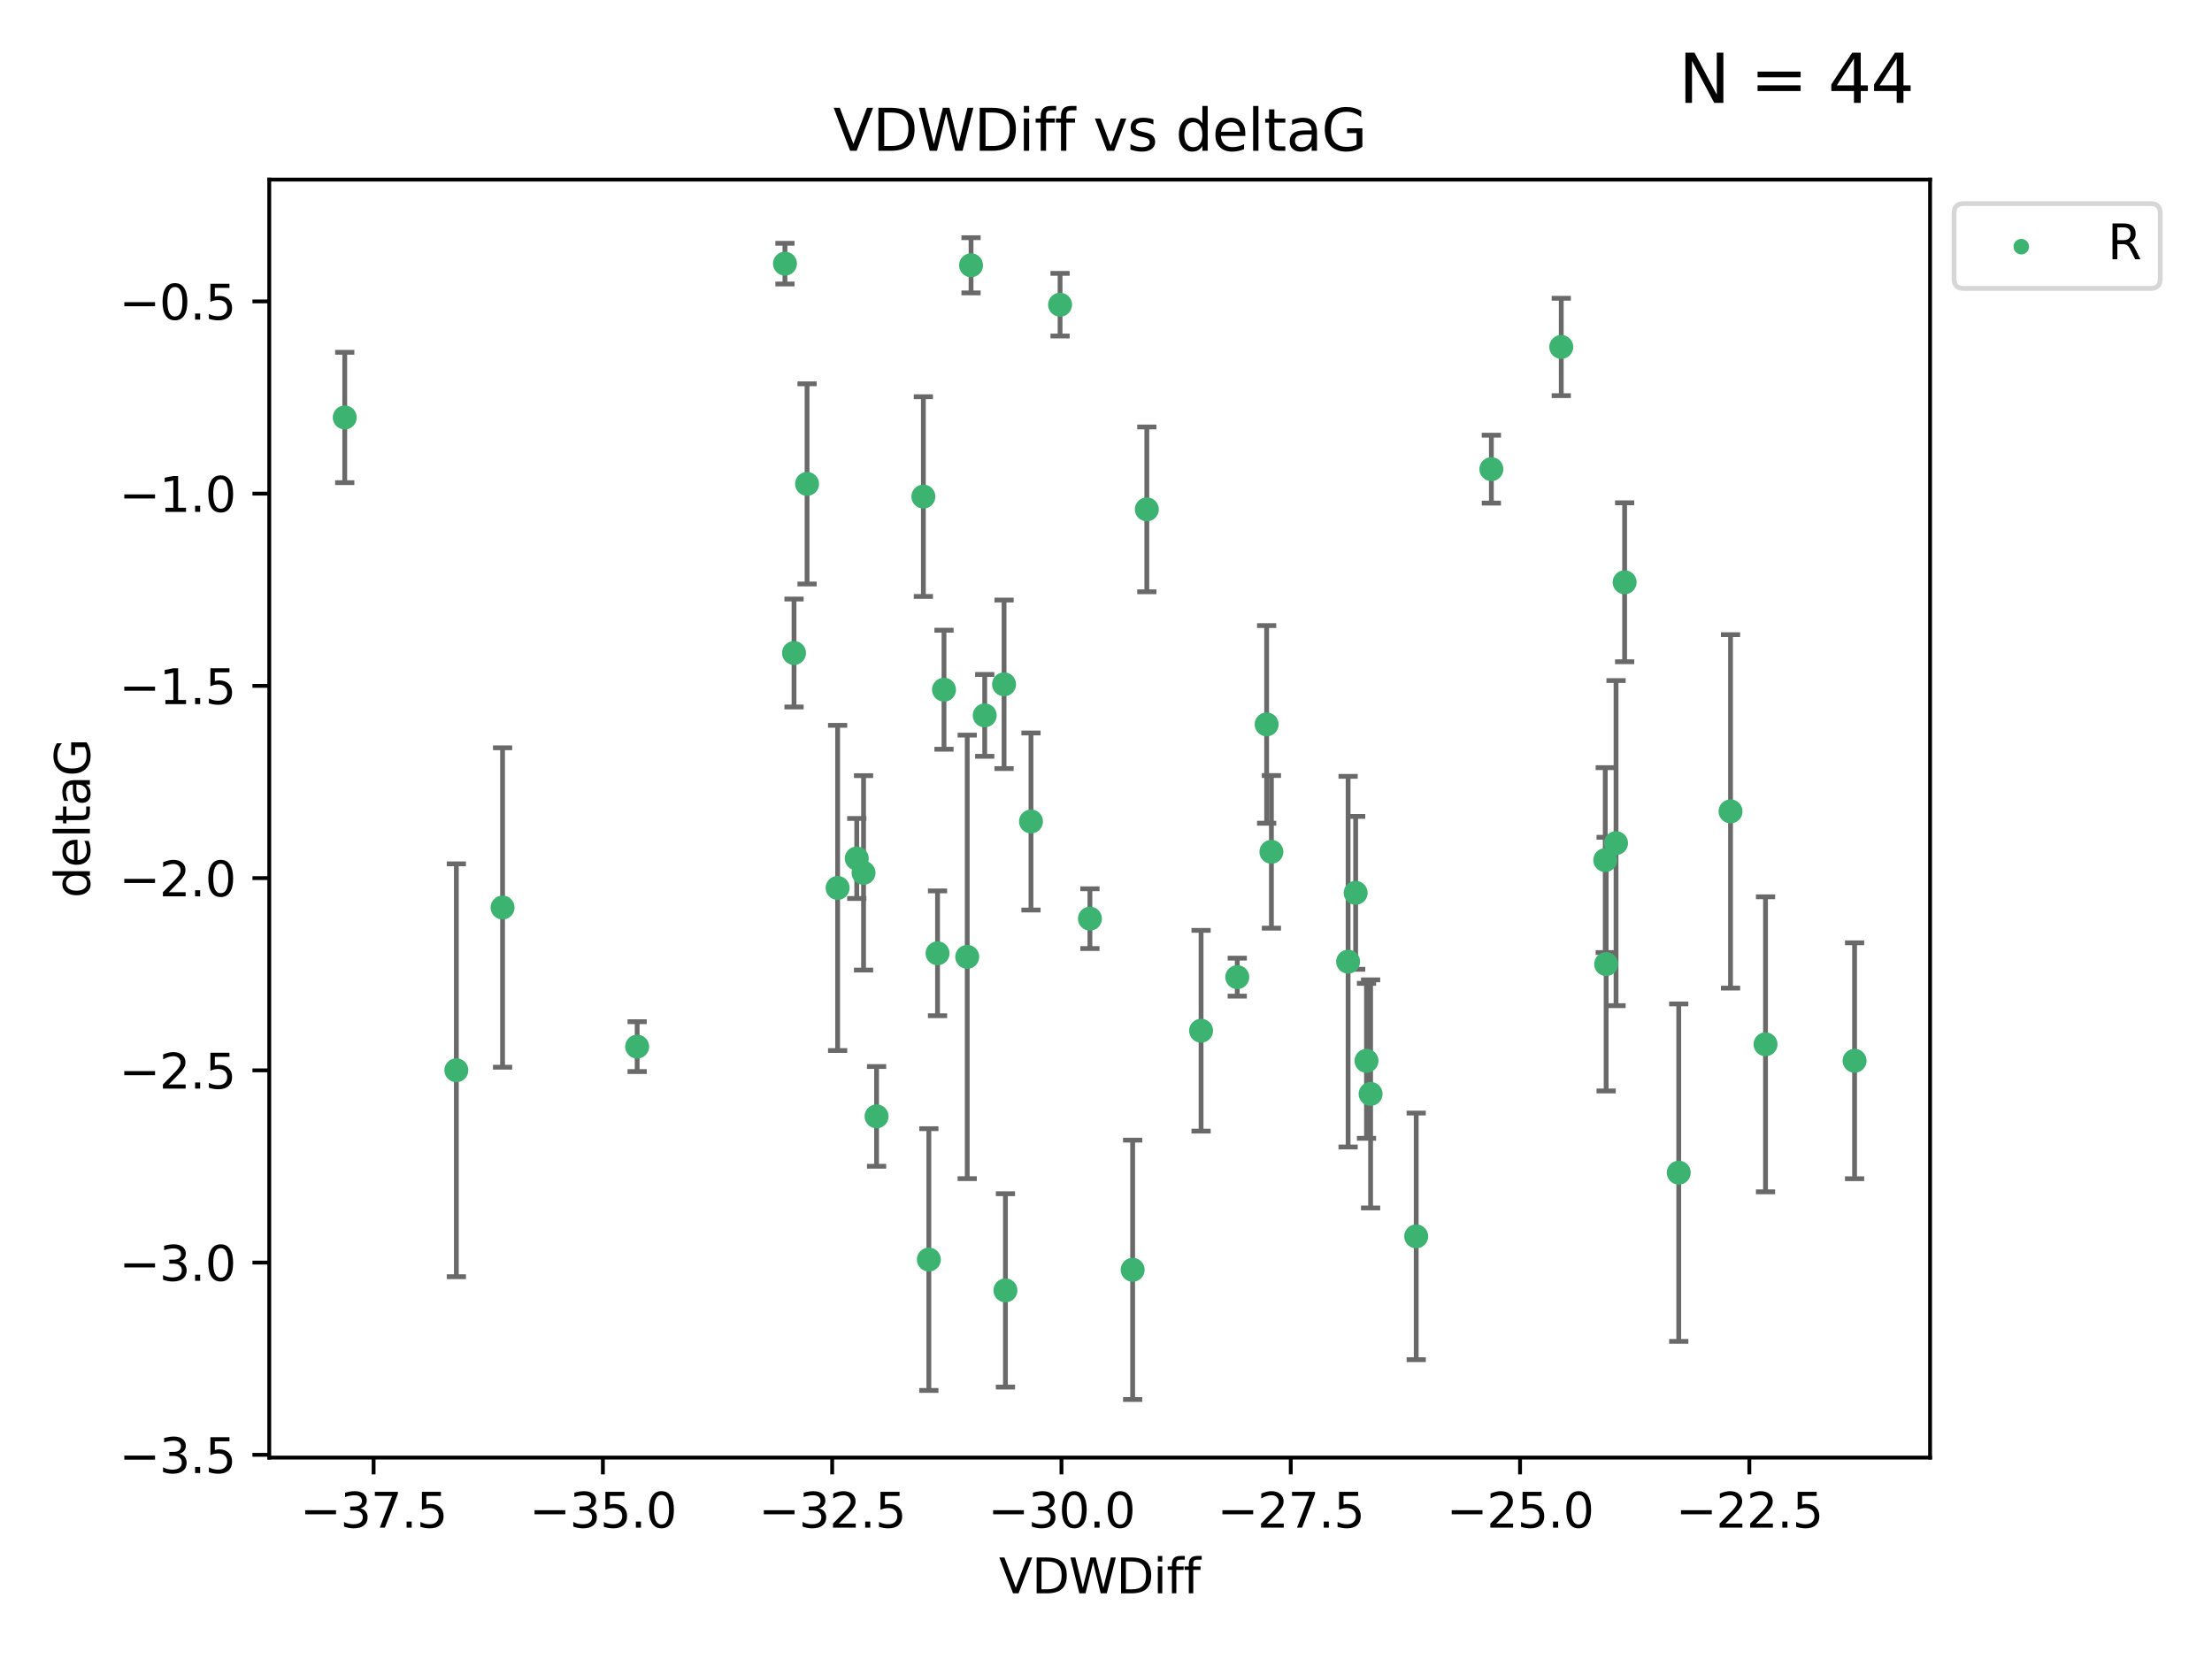 <?xml version="1.0" encoding="utf-8" standalone="no"?>
<!DOCTYPE svg PUBLIC "-//W3C//DTD SVG 1.1//EN"
  "http://www.w3.org/Graphics/SVG/1.1/DTD/svg11.dtd">
<svg xmlns:xlink="http://www.w3.org/1999/xlink" width="460.8pt" height="345.6pt" viewBox="0 0 460.8 345.6" xmlns="http://www.w3.org/2000/svg" version="1.1">
 <defs>
  <style type="text/css">*{stroke-linejoin: round; stroke-linecap: butt}</style>
 </defs>
 <g id="figure_1">
  <g id="patch_1">
   <path d="M 0 345.6 
L 460.8 345.6 
L 460.8 0 
L 0 0 
z
" style="fill: #ffffff"/>
  </g>
  <g id="axes_1">
   <g id="patch_2">
    <path d="M 56.09 303.64 
L 402.07 303.64 
L 402.07 37.411 
L 56.09 37.411 
z
" style="fill: #ffffff"/>
   </g>
   <g id="PathCollection_1">
    <defs>
     <path id="m7c59114838" d="M 0 1.118 
C 0.297 1.118 0.581 1 0.791 0.791 
C 1 0.581 1.118 0.297 1.118 0 
C 1.118 -0.297 1 -0.581 0.791 -0.791 
C 0.581 -1 0.297 -1.118 0 -1.118 
C -0.297 -1.118 -0.581 -1 -0.791 -0.791 
C -1 -0.581 -1.118 -0.297 -1.118 0 
C -1.118 0.297 -1 0.581 -0.791 0.791 
C -0.581 1 -0.297 1.118 0 1.118 
z
" style="stroke: #3cb371"/>
    </defs>
    <g clip-path="url(#p5d5ac6d916)">
     <use xlink:href="#m7c59114838" x="163.521" y="54.924" style="fill: #3cb371; stroke: #3cb371"/>
     <use xlink:href="#m7c59114838" x="71.816" y="86.968" style="fill: #3cb371; stroke: #3cb371"/>
     <use xlink:href="#m7c59114838" x="192.356" y="103.451" style="fill: #3cb371; stroke: #3cb371"/>
     <use xlink:href="#m7c59114838" x="201.491" y="199.335" style="fill: #3cb371; stroke: #3cb371"/>
     <use xlink:href="#m7c59114838" x="179.895" y="181.83" style="fill: #3cb371; stroke: #3cb371"/>
     <use xlink:href="#m7c59114838" x="338.44" y="121.295" style="fill: #3cb371; stroke: #3cb371"/>
     <use xlink:href="#m7c59114838" x="95.067" y="222.957" style="fill: #3cb371; stroke: #3cb371"/>
     <use xlink:href="#m7c59114838" x="325.238" y="72.278" style="fill: #3cb371; stroke: #3cb371"/>
     <use xlink:href="#m7c59114838" x="235.953" y="264.523" style="fill: #3cb371; stroke: #3cb371"/>
     <use xlink:href="#m7c59114838" x="227.051" y="191.371" style="fill: #3cb371; stroke: #3cb371"/>
     <use xlink:href="#m7c59114838" x="165.41" y="136.032" style="fill: #3cb371; stroke: #3cb371"/>
     <use xlink:href="#m7c59114838" x="182.606" y="232.563" style="fill: #3cb371; stroke: #3cb371"/>
     <use xlink:href="#m7c59114838" x="132.731" y="218.032" style="fill: #3cb371; stroke: #3cb371"/>
     <use xlink:href="#m7c59114838" x="360.502" y="169.025" style="fill: #3cb371; stroke: #3cb371"/>
     <use xlink:href="#m7c59114838" x="174.493" y="184.974" style="fill: #3cb371; stroke: #3cb371"/>
     <use xlink:href="#m7c59114838" x="238.904" y="106.112" style="fill: #3cb371; stroke: #3cb371"/>
     <use xlink:href="#m7c59114838" x="264.858" y="177.453" style="fill: #3cb371; stroke: #3cb371"/>
     <use xlink:href="#m7c59114838" x="295.02" y="257.555" style="fill: #3cb371; stroke: #3cb371"/>
     <use xlink:href="#m7c59114838" x="209.164" y="142.554" style="fill: #3cb371; stroke: #3cb371"/>
     <use xlink:href="#m7c59114838" x="334.589" y="200.843" style="fill: #3cb371; stroke: #3cb371"/>
     <use xlink:href="#m7c59114838" x="202.287" y="55.264" style="fill: #3cb371; stroke: #3cb371"/>
     <use xlink:href="#m7c59114838" x="195.306" y="198.59" style="fill: #3cb371; stroke: #3cb371"/>
     <use xlink:href="#m7c59114838" x="214.773" y="171.131" style="fill: #3cb371; stroke: #3cb371"/>
     <use xlink:href="#m7c59114838" x="193.498" y="262.39" style="fill: #3cb371; stroke: #3cb371"/>
     <use xlink:href="#m7c59114838" x="367.79" y="217.548" style="fill: #3cb371; stroke: #3cb371"/>
     <use xlink:href="#m7c59114838" x="284.666" y="220.99" style="fill: #3cb371; stroke: #3cb371"/>
     <use xlink:href="#m7c59114838" x="285.522" y="227.882" style="fill: #3cb371; stroke: #3cb371"/>
     <use xlink:href="#m7c59114838" x="205.136" y="149.028" style="fill: #3cb371; stroke: #3cb371"/>
     <use xlink:href="#m7c59114838" x="104.696" y="189.052" style="fill: #3cb371; stroke: #3cb371"/>
     <use xlink:href="#m7c59114838" x="349.715" y="244.284" style="fill: #3cb371; stroke: #3cb371"/>
     <use xlink:href="#m7c59114838" x="178.477" y="178.837" style="fill: #3cb371; stroke: #3cb371"/>
     <use xlink:href="#m7c59114838" x="386.344" y="220.976" style="fill: #3cb371; stroke: #3cb371"/>
     <use xlink:href="#m7c59114838" x="196.653" y="143.68" style="fill: #3cb371; stroke: #3cb371"/>
     <use xlink:href="#m7c59114838" x="257.743" y="203.557" style="fill: #3cb371; stroke: #3cb371"/>
     <use xlink:href="#m7c59114838" x="334.403" y="179.173" style="fill: #3cb371; stroke: #3cb371"/>
     <use xlink:href="#m7c59114838" x="250.206" y="214.717" style="fill: #3cb371; stroke: #3cb371"/>
     <use xlink:href="#m7c59114838" x="168.125" y="100.806" style="fill: #3cb371; stroke: #3cb371"/>
     <use xlink:href="#m7c59114838" x="220.832" y="63.474" style="fill: #3cb371; stroke: #3cb371"/>
     <use xlink:href="#m7c59114838" x="310.679" y="97.732" style="fill: #3cb371; stroke: #3cb371"/>
     <use xlink:href="#m7c59114838" x="280.835" y="200.333" style="fill: #3cb371; stroke: #3cb371"/>
     <use xlink:href="#m7c59114838" x="263.865" y="150.904" style="fill: #3cb371; stroke: #3cb371"/>
     <use xlink:href="#m7c59114838" x="336.652" y="175.637" style="fill: #3cb371; stroke: #3cb371"/>
     <use xlink:href="#m7c59114838" x="209.45" y="268.813" style="fill: #3cb371; stroke: #3cb371"/>
     <use xlink:href="#m7c59114838" x="282.406" y="185.996" style="fill: #3cb371; stroke: #3cb371"/>
    </g>
   </g>
   <g id="matplotlib.axis_1">
    <g id="xtick_1">
     <g id="line2d_1">
      <defs>
       <path id="m2636e12541" d="M 0 0 
L 0 3.5 
" style="stroke: #000000; stroke-width: 0.8"/>
      </defs>
      <g>
       <use xlink:href="#m2636e12541" x="77.827" y="303.64" style="stroke: #000000; stroke-width: 0.8"/>
      </g>
     </g>
     <g id="text_1">
      <!-- −37.5 -->
      <g transform="translate(62.505 318.238)scale(0.1 -0.1)">
       <defs>
        <path id="DejaVuSans-2212" d="M 678 2272 
L 4684 2272 
L 4684 1741 
L 678 1741 
L 678 2272 
z
" transform="scale(0.016)"/>
        <path id="DejaVuSans-33" d="M 2597 2516 
Q 3050 2419 3304 2112 
Q 3559 1806 3559 1356 
Q 3559 666 3084 287 
Q 2609 -91 1734 -91 
Q 1441 -91 1130 -33 
Q 819 25 488 141 
L 488 750 
Q 750 597 1062 519 
Q 1375 441 1716 441 
Q 2309 441 2620 675 
Q 2931 909 2931 1356 
Q 2931 1769 2642 2001 
Q 2353 2234 1838 2234 
L 1294 2234 
L 1294 2753 
L 1863 2753 
Q 2328 2753 2575 2939 
Q 2822 3125 2822 3475 
Q 2822 3834 2567 4026 
Q 2313 4219 1838 4219 
Q 1578 4219 1281 4162 
Q 984 4106 628 3988 
L 628 4550 
Q 988 4650 1302 4700 
Q 1616 4750 1894 4750 
Q 2613 4750 3031 4423 
Q 3450 4097 3450 3541 
Q 3450 3153 3228 2886 
Q 3006 2619 2597 2516 
z
" transform="scale(0.016)"/>
        <path id="DejaVuSans-37" d="M 525 4666 
L 3525 4666 
L 3525 4397 
L 1831 0 
L 1172 0 
L 2766 4134 
L 525 4134 
L 525 4666 
z
" transform="scale(0.016)"/>
        <path id="DejaVuSans-2e" d="M 684 794 
L 1344 794 
L 1344 0 
L 684 0 
L 684 794 
z
" transform="scale(0.016)"/>
        <path id="DejaVuSans-35" d="M 691 4666 
L 3169 4666 
L 3169 4134 
L 1269 4134 
L 1269 2991 
Q 1406 3038 1543 3061 
Q 1681 3084 1819 3084 
Q 2600 3084 3056 2656 
Q 3513 2228 3513 1497 
Q 3513 744 3044 326 
Q 2575 -91 1722 -91 
Q 1428 -91 1123 -41 
Q 819 9 494 109 
L 494 744 
Q 775 591 1075 516 
Q 1375 441 1709 441 
Q 2250 441 2565 725 
Q 2881 1009 2881 1497 
Q 2881 1984 2565 2268 
Q 2250 2553 1709 2553 
Q 1456 2553 1204 2497 
Q 953 2441 691 2322 
L 691 4666 
z
" transform="scale(0.016)"/>
       </defs>
       <use xlink:href="#DejaVuSans-2212"/>
       <use xlink:href="#DejaVuSans-33" x="83.789"/>
       <use xlink:href="#DejaVuSans-37" x="147.412"/>
       <use xlink:href="#DejaVuSans-2e" x="211.035"/>
       <use xlink:href="#DejaVuSans-35" x="242.822"/>
      </g>
     </g>
    </g>
    <g id="xtick_2">
     <g id="line2d_2">
      <g>
       <use xlink:href="#m2636e12541" x="125.593" y="303.64" style="stroke: #000000; stroke-width: 0.8"/>
      </g>
     </g>
     <g id="text_2">
      <!-- −35.0 -->
      <g transform="translate(110.27 318.238)scale(0.1 -0.1)">
       <defs>
        <path id="DejaVuSans-30" d="M 2034 4250 
Q 1547 4250 1301 3770 
Q 1056 3291 1056 2328 
Q 1056 1369 1301 889 
Q 1547 409 2034 409 
Q 2525 409 2770 889 
Q 3016 1369 3016 2328 
Q 3016 3291 2770 3770 
Q 2525 4250 2034 4250 
z
M 2034 4750 
Q 2819 4750 3233 4129 
Q 3647 3509 3647 2328 
Q 3647 1150 3233 529 
Q 2819 -91 2034 -91 
Q 1250 -91 836 529 
Q 422 1150 422 2328 
Q 422 3509 836 4129 
Q 1250 4750 2034 4750 
z
" transform="scale(0.016)"/>
       </defs>
       <use xlink:href="#DejaVuSans-2212"/>
       <use xlink:href="#DejaVuSans-33" x="83.789"/>
       <use xlink:href="#DejaVuSans-35" x="147.412"/>
       <use xlink:href="#DejaVuSans-2e" x="211.035"/>
       <use xlink:href="#DejaVuSans-30" x="242.822"/>
      </g>
     </g>
    </g>
    <g id="xtick_3">
     <g id="line2d_3">
      <g>
       <use xlink:href="#m2636e12541" x="173.358" y="303.64" style="stroke: #000000; stroke-width: 0.8"/>
      </g>
     </g>
     <g id="text_3">
      <!-- −32.5 -->
      <g transform="translate(158.036 318.238)scale(0.1 -0.1)">
       <defs>
        <path id="DejaVuSans-32" d="M 1228 531 
L 3431 531 
L 3431 0 
L 469 0 
L 469 531 
Q 828 903 1448 1529 
Q 2069 2156 2228 2338 
Q 2531 2678 2651 2914 
Q 2772 3150 2772 3378 
Q 2772 3750 2511 3984 
Q 2250 4219 1831 4219 
Q 1534 4219 1204 4116 
Q 875 4013 500 3803 
L 500 4441 
Q 881 4594 1212 4672 
Q 1544 4750 1819 4750 
Q 2544 4750 2975 4387 
Q 3406 4025 3406 3419 
Q 3406 3131 3298 2873 
Q 3191 2616 2906 2266 
Q 2828 2175 2409 1742 
Q 1991 1309 1228 531 
z
" transform="scale(0.016)"/>
       </defs>
       <use xlink:href="#DejaVuSans-2212"/>
       <use xlink:href="#DejaVuSans-33" x="83.789"/>
       <use xlink:href="#DejaVuSans-32" x="147.412"/>
       <use xlink:href="#DejaVuSans-2e" x="211.035"/>
       <use xlink:href="#DejaVuSans-35" x="242.822"/>
      </g>
     </g>
    </g>
    <g id="xtick_4">
     <g id="line2d_4">
      <g>
       <use xlink:href="#m2636e12541" x="221.124" y="303.64" style="stroke: #000000; stroke-width: 0.8"/>
      </g>
     </g>
     <g id="text_4">
      <!-- −30.0 -->
      <g transform="translate(205.801 318.238)scale(0.1 -0.1)">
       <use xlink:href="#DejaVuSans-2212"/>
       <use xlink:href="#DejaVuSans-33" x="83.789"/>
       <use xlink:href="#DejaVuSans-30" x="147.412"/>
       <use xlink:href="#DejaVuSans-2e" x="211.035"/>
       <use xlink:href="#DejaVuSans-30" x="242.822"/>
      </g>
     </g>
    </g>
    <g id="xtick_5">
     <g id="line2d_5">
      <g>
       <use xlink:href="#m2636e12541" x="268.89" y="303.64" style="stroke: #000000; stroke-width: 0.8"/>
      </g>
     </g>
     <g id="text_5">
      <!-- −27.5 -->
      <g transform="translate(253.567 318.238)scale(0.1 -0.1)">
       <use xlink:href="#DejaVuSans-2212"/>
       <use xlink:href="#DejaVuSans-32" x="83.789"/>
       <use xlink:href="#DejaVuSans-37" x="147.412"/>
       <use xlink:href="#DejaVuSans-2e" x="211.035"/>
       <use xlink:href="#DejaVuSans-35" x="242.822"/>
      </g>
     </g>
    </g>
    <g id="xtick_6">
     <g id="line2d_6">
      <g>
       <use xlink:href="#m2636e12541" x="316.655" y="303.64" style="stroke: #000000; stroke-width: 0.8"/>
      </g>
     </g>
     <g id="text_6">
      <!-- −25.0 -->
      <g transform="translate(301.333 318.238)scale(0.1 -0.1)">
       <use xlink:href="#DejaVuSans-2212"/>
       <use xlink:href="#DejaVuSans-32" x="83.789"/>
       <use xlink:href="#DejaVuSans-35" x="147.412"/>
       <use xlink:href="#DejaVuSans-2e" x="211.035"/>
       <use xlink:href="#DejaVuSans-30" x="242.822"/>
      </g>
     </g>
    </g>
    <g id="xtick_7">
     <g id="line2d_7">
      <g>
       <use xlink:href="#m2636e12541" x="364.421" y="303.64" style="stroke: #000000; stroke-width: 0.8"/>
      </g>
     </g>
     <g id="text_7">
      <!-- −22.5 -->
      <g transform="translate(349.098 318.238)scale(0.1 -0.1)">
       <use xlink:href="#DejaVuSans-2212"/>
       <use xlink:href="#DejaVuSans-32" x="83.789"/>
       <use xlink:href="#DejaVuSans-32" x="147.412"/>
       <use xlink:href="#DejaVuSans-2e" x="211.035"/>
       <use xlink:href="#DejaVuSans-35" x="242.822"/>
      </g>
     </g>
    </g>
    <g id="text_8">
     <!-- VDWDiff -->
     <g transform="translate(208.107 331.917)scale(0.1 -0.1)">
      <defs>
       <path id="DejaVuSans-56" d="M 1831 0 
L 50 4666 
L 709 4666 
L 2188 738 
L 3669 4666 
L 4325 4666 
L 2547 0 
L 1831 0 
z
" transform="scale(0.016)"/>
       <path id="DejaVuSans-44" d="M 1259 4147 
L 1259 519 
L 2022 519 
Q 2988 519 3436 956 
Q 3884 1394 3884 2338 
Q 3884 3275 3436 3711 
Q 2988 4147 2022 4147 
L 1259 4147 
z
M 628 4666 
L 1925 4666 
Q 3281 4666 3915 4102 
Q 4550 3538 4550 2338 
Q 4550 1131 3912 565 
Q 3275 0 1925 0 
L 628 0 
L 628 4666 
z
" transform="scale(0.016)"/>
       <path id="DejaVuSans-57" d="M 213 4666 
L 850 4666 
L 1831 722 
L 2809 4666 
L 3519 4666 
L 4500 722 
L 5478 4666 
L 6119 4666 
L 4947 0 
L 4153 0 
L 3169 4050 
L 2175 0 
L 1381 0 
L 213 4666 
z
" transform="scale(0.016)"/>
       <path id="DejaVuSans-69" d="M 603 3500 
L 1178 3500 
L 1178 0 
L 603 0 
L 603 3500 
z
M 603 4863 
L 1178 4863 
L 1178 4134 
L 603 4134 
L 603 4863 
z
" transform="scale(0.016)"/>
       <path id="DejaVuSans-66" d="M 2375 4863 
L 2375 4384 
L 1825 4384 
Q 1516 4384 1395 4259 
Q 1275 4134 1275 3809 
L 1275 3500 
L 2222 3500 
L 2222 3053 
L 1275 3053 
L 1275 0 
L 697 0 
L 697 3053 
L 147 3053 
L 147 3500 
L 697 3500 
L 697 3744 
Q 697 4328 969 4595 
Q 1241 4863 1831 4863 
L 2375 4863 
z
" transform="scale(0.016)"/>
      </defs>
      <use xlink:href="#DejaVuSans-56"/>
      <use xlink:href="#DejaVuSans-44" x="68.408"/>
      <use xlink:href="#DejaVuSans-57" x="145.41"/>
      <use xlink:href="#DejaVuSans-44" x="244.287"/>
      <use xlink:href="#DejaVuSans-69" x="321.289"/>
      <use xlink:href="#DejaVuSans-66" x="349.072"/>
      <use xlink:href="#DejaVuSans-66" x="384.277"/>
     </g>
    </g>
   </g>
   <g id="matplotlib.axis_2">
    <g id="ytick_1">
     <g id="line2d_8">
      <defs>
       <path id="m66409ef83d" d="M 0 0 
L -3.5 0 
" style="stroke: #000000; stroke-width: 0.8"/>
      </defs>
      <g>
       <use xlink:href="#m66409ef83d" x="56.09" y="303.062" style="stroke: #000000; stroke-width: 0.8"/>
      </g>
     </g>
     <g id="text_9">
      <!-- −3.5 -->
      <g transform="translate(24.807 306.861)scale(0.1 -0.1)">
       <use xlink:href="#DejaVuSans-2212"/>
       <use xlink:href="#DejaVuSans-33" x="83.789"/>
       <use xlink:href="#DejaVuSans-2e" x="147.412"/>
       <use xlink:href="#DejaVuSans-35" x="179.199"/>
      </g>
     </g>
    </g>
    <g id="ytick_2">
     <g id="line2d_9">
      <g>
       <use xlink:href="#m66409ef83d" x="56.09" y="263.016" style="stroke: #000000; stroke-width: 0.8"/>
      </g>
     </g>
     <g id="text_10">
      <!-- −3.0 -->
      <g transform="translate(24.807 266.815)scale(0.1 -0.1)">
       <use xlink:href="#DejaVuSans-2212"/>
       <use xlink:href="#DejaVuSans-33" x="83.789"/>
       <use xlink:href="#DejaVuSans-2e" x="147.412"/>
       <use xlink:href="#DejaVuSans-30" x="179.199"/>
      </g>
     </g>
    </g>
    <g id="ytick_3">
     <g id="line2d_10">
      <g>
       <use xlink:href="#m66409ef83d" x="56.09" y="222.969" style="stroke: #000000; stroke-width: 0.8"/>
      </g>
     </g>
     <g id="text_11">
      <!-- −2.5 -->
      <g transform="translate(24.807 226.769)scale(0.1 -0.1)">
       <use xlink:href="#DejaVuSans-2212"/>
       <use xlink:href="#DejaVuSans-32" x="83.789"/>
       <use xlink:href="#DejaVuSans-2e" x="147.412"/>
       <use xlink:href="#DejaVuSans-35" x="179.199"/>
      </g>
     </g>
    </g>
    <g id="ytick_4">
     <g id="line2d_11">
      <g>
       <use xlink:href="#m66409ef83d" x="56.09" y="182.923" style="stroke: #000000; stroke-width: 0.8"/>
      </g>
     </g>
     <g id="text_12">
      <!-- −2.0 -->
      <g transform="translate(24.807 186.722)scale(0.1 -0.1)">
       <use xlink:href="#DejaVuSans-2212"/>
       <use xlink:href="#DejaVuSans-32" x="83.789"/>
       <use xlink:href="#DejaVuSans-2e" x="147.412"/>
       <use xlink:href="#DejaVuSans-30" x="179.199"/>
      </g>
     </g>
    </g>
    <g id="ytick_5">
     <g id="line2d_12">
      <g>
       <use xlink:href="#m66409ef83d" x="56.09" y="142.877" style="stroke: #000000; stroke-width: 0.8"/>
      </g>
     </g>
     <g id="text_13">
      <!-- −1.5 -->
      <g transform="translate(24.807 146.676)scale(0.1 -0.1)">
       <defs>
        <path id="DejaVuSans-31" d="M 794 531 
L 1825 531 
L 1825 4091 
L 703 3866 
L 703 4441 
L 1819 4666 
L 2450 4666 
L 2450 531 
L 3481 531 
L 3481 0 
L 794 0 
L 794 531 
z
" transform="scale(0.016)"/>
       </defs>
       <use xlink:href="#DejaVuSans-2212"/>
       <use xlink:href="#DejaVuSans-31" x="83.789"/>
       <use xlink:href="#DejaVuSans-2e" x="147.412"/>
       <use xlink:href="#DejaVuSans-35" x="179.199"/>
      </g>
     </g>
    </g>
    <g id="ytick_6">
     <g id="line2d_13">
      <g>
       <use xlink:href="#m66409ef83d" x="56.09" y="102.831" style="stroke: #000000; stroke-width: 0.8"/>
      </g>
     </g>
     <g id="text_14">
      <!-- −1.0 -->
      <g transform="translate(24.807 106.63)scale(0.1 -0.1)">
       <use xlink:href="#DejaVuSans-2212"/>
       <use xlink:href="#DejaVuSans-31" x="83.789"/>
       <use xlink:href="#DejaVuSans-2e" x="147.412"/>
       <use xlink:href="#DejaVuSans-30" x="179.199"/>
      </g>
     </g>
    </g>
    <g id="ytick_7">
     <g id="line2d_14">
      <g>
       <use xlink:href="#m66409ef83d" x="56.09" y="62.785" style="stroke: #000000; stroke-width: 0.8"/>
      </g>
     </g>
     <g id="text_15">
      <!-- −0.5 -->
      <g transform="translate(24.807 66.584)scale(0.1 -0.1)">
       <use xlink:href="#DejaVuSans-2212"/>
       <use xlink:href="#DejaVuSans-30" x="83.789"/>
       <use xlink:href="#DejaVuSans-2e" x="147.412"/>
       <use xlink:href="#DejaVuSans-35" x="179.199"/>
      </g>
     </g>
    </g>
    <g id="text_16">
     <!-- deltaG -->
     <g transform="translate(18.727 187.064)rotate(-90)scale(0.1 -0.1)">
      <defs>
       <path id="DejaVuSans-64" d="M 2906 2969 
L 2906 4863 
L 3481 4863 
L 3481 0 
L 2906 0 
L 2906 525 
Q 2725 213 2448 61 
Q 2172 -91 1784 -91 
Q 1150 -91 751 415 
Q 353 922 353 1747 
Q 353 2572 751 3078 
Q 1150 3584 1784 3584 
Q 2172 3584 2448 3432 
Q 2725 3281 2906 2969 
z
M 947 1747 
Q 947 1113 1208 752 
Q 1469 391 1925 391 
Q 2381 391 2643 752 
Q 2906 1113 2906 1747 
Q 2906 2381 2643 2742 
Q 2381 3103 1925 3103 
Q 1469 3103 1208 2742 
Q 947 2381 947 1747 
z
" transform="scale(0.016)"/>
       <path id="DejaVuSans-65" d="M 3597 1894 
L 3597 1613 
L 953 1613 
Q 991 1019 1311 708 
Q 1631 397 2203 397 
Q 2534 397 2845 478 
Q 3156 559 3463 722 
L 3463 178 
Q 3153 47 2828 -22 
Q 2503 -91 2169 -91 
Q 1331 -91 842 396 
Q 353 884 353 1716 
Q 353 2575 817 3079 
Q 1281 3584 2069 3584 
Q 2775 3584 3186 3129 
Q 3597 2675 3597 1894 
z
M 3022 2063 
Q 3016 2534 2758 2815 
Q 2500 3097 2075 3097 
Q 1594 3097 1305 2825 
Q 1016 2553 972 2059 
L 3022 2063 
z
" transform="scale(0.016)"/>
       <path id="DejaVuSans-6c" d="M 603 4863 
L 1178 4863 
L 1178 0 
L 603 0 
L 603 4863 
z
" transform="scale(0.016)"/>
       <path id="DejaVuSans-74" d="M 1172 4494 
L 1172 3500 
L 2356 3500 
L 2356 3053 
L 1172 3053 
L 1172 1153 
Q 1172 725 1289 603 
Q 1406 481 1766 481 
L 2356 481 
L 2356 0 
L 1766 0 
Q 1100 0 847 248 
Q 594 497 594 1153 
L 594 3053 
L 172 3053 
L 172 3500 
L 594 3500 
L 594 4494 
L 1172 4494 
z
" transform="scale(0.016)"/>
       <path id="DejaVuSans-61" d="M 2194 1759 
Q 1497 1759 1228 1600 
Q 959 1441 959 1056 
Q 959 750 1161 570 
Q 1363 391 1709 391 
Q 2188 391 2477 730 
Q 2766 1069 2766 1631 
L 2766 1759 
L 2194 1759 
z
M 3341 1997 
L 3341 0 
L 2766 0 
L 2766 531 
Q 2569 213 2275 61 
Q 1981 -91 1556 -91 
Q 1019 -91 701 211 
Q 384 513 384 1019 
Q 384 1609 779 1909 
Q 1175 2209 1959 2209 
L 2766 2209 
L 2766 2266 
Q 2766 2663 2505 2880 
Q 2244 3097 1772 3097 
Q 1472 3097 1187 3025 
Q 903 2953 641 2809 
L 641 3341 
Q 956 3463 1253 3523 
Q 1550 3584 1831 3584 
Q 2591 3584 2966 3190 
Q 3341 2797 3341 1997 
z
" transform="scale(0.016)"/>
       <path id="DejaVuSans-47" d="M 3809 666 
L 3809 1919 
L 2778 1919 
L 2778 2438 
L 4434 2438 
L 4434 434 
Q 4069 175 3628 42 
Q 3188 -91 2688 -91 
Q 1594 -91 976 548 
Q 359 1188 359 2328 
Q 359 3472 976 4111 
Q 1594 4750 2688 4750 
Q 3144 4750 3555 4637 
Q 3966 4525 4313 4306 
L 4313 3634 
Q 3963 3931 3569 4081 
Q 3175 4231 2741 4231 
Q 1884 4231 1454 3753 
Q 1025 3275 1025 2328 
Q 1025 1384 1454 906 
Q 1884 428 2741 428 
Q 3075 428 3337 486 
Q 3600 544 3809 666 
z
" transform="scale(0.016)"/>
      </defs>
      <use xlink:href="#DejaVuSans-64"/>
      <use xlink:href="#DejaVuSans-65" x="63.477"/>
      <use xlink:href="#DejaVuSans-6c" x="125"/>
      <use xlink:href="#DejaVuSans-74" x="152.783"/>
      <use xlink:href="#DejaVuSans-61" x="191.992"/>
      <use xlink:href="#DejaVuSans-47" x="253.271"/>
     </g>
    </g>
   </g>
   <g id="LineCollection_1">
    <path d="M 163.521 59.163 
L 163.521 50.684 
" clip-path="url(#p5d5ac6d916)" style="fill: none; stroke: #696969"/>
    <path d="M 71.816 100.543 
L 71.816 73.393 
" clip-path="url(#p5d5ac6d916)" style="fill: none; stroke: #696969"/>
    <path d="M 192.356 124.251 
L 192.356 82.651 
" clip-path="url(#p5d5ac6d916)" style="fill: none; stroke: #696969"/>
    <path d="M 201.491 245.534 
L 201.491 153.136 
" clip-path="url(#p5d5ac6d916)" style="fill: none; stroke: #696969"/>
    <path d="M 179.895 202.081 
L 179.895 161.58 
" clip-path="url(#p5d5ac6d916)" style="fill: none; stroke: #696969"/>
    <path d="M 338.44 137.849 
L 338.44 104.742 
" clip-path="url(#p5d5ac6d916)" style="fill: none; stroke: #696969"/>
    <path d="M 95.067 265.963 
L 95.067 179.952 
" clip-path="url(#p5d5ac6d916)" style="fill: none; stroke: #696969"/>
    <path d="M 325.238 82.421 
L 325.238 62.135 
" clip-path="url(#p5d5ac6d916)" style="fill: none; stroke: #696969"/>
    <path d="M 235.953 291.539 
L 235.953 237.507 
" clip-path="url(#p5d5ac6d916)" style="fill: none; stroke: #696969"/>
    <path d="M 227.051 197.596 
L 227.051 185.146 
" clip-path="url(#p5d5ac6d916)" style="fill: none; stroke: #696969"/>
    <path d="M 165.41 147.274 
L 165.41 124.791 
" clip-path="url(#p5d5ac6d916)" style="fill: none; stroke: #696969"/>
    <path d="M 182.606 242.954 
L 182.606 222.171 
" clip-path="url(#p5d5ac6d916)" style="fill: none; stroke: #696969"/>
    <path d="M 132.731 223.224 
L 132.731 212.839 
" clip-path="url(#p5d5ac6d916)" style="fill: none; stroke: #696969"/>
    <path d="M 360.502 205.839 
L 360.502 132.21 
" clip-path="url(#p5d5ac6d916)" style="fill: none; stroke: #696969"/>
    <path d="M 174.493 218.845 
L 174.493 151.103 
" clip-path="url(#p5d5ac6d916)" style="fill: none; stroke: #696969"/>
    <path d="M 238.904 123.281 
L 238.904 88.943 
" clip-path="url(#p5d5ac6d916)" style="fill: none; stroke: #696969"/>
    <path d="M 264.858 193.353 
L 264.858 161.553 
" clip-path="url(#p5d5ac6d916)" style="fill: none; stroke: #696969"/>
    <path d="M 295.02 283.242 
L 295.02 231.868 
" clip-path="url(#p5d5ac6d916)" style="fill: none; stroke: #696969"/>
    <path d="M 209.164 160.105 
L 209.164 125.002 
" clip-path="url(#p5d5ac6d916)" style="fill: none; stroke: #696969"/>
    <path d="M 334.589 227.265 
L 334.589 174.422 
" clip-path="url(#p5d5ac6d916)" style="fill: none; stroke: #696969"/>
    <path d="M 202.287 61.016 
L 202.287 49.513 
" clip-path="url(#p5d5ac6d916)" style="fill: none; stroke: #696969"/>
    <path d="M 195.306 211.591 
L 195.306 185.588 
" clip-path="url(#p5d5ac6d916)" style="fill: none; stroke: #696969"/>
    <path d="M 214.773 189.57 
L 214.773 152.692 
" clip-path="url(#p5d5ac6d916)" style="fill: none; stroke: #696969"/>
    <path d="M 193.498 289.653 
L 193.498 235.127 
" clip-path="url(#p5d5ac6d916)" style="fill: none; stroke: #696969"/>
    <path d="M 367.79 248.279 
L 367.79 186.818 
" clip-path="url(#p5d5ac6d916)" style="fill: none; stroke: #696969"/>
    <path d="M 284.666 237.128 
L 284.666 204.853 
" clip-path="url(#p5d5ac6d916)" style="fill: none; stroke: #696969"/>
    <path d="M 285.522 251.642 
L 285.522 204.123 
" clip-path="url(#p5d5ac6d916)" style="fill: none; stroke: #696969"/>
    <path d="M 205.136 157.554 
L 205.136 140.503 
" clip-path="url(#p5d5ac6d916)" style="fill: none; stroke: #696969"/>
    <path d="M 104.696 222.324 
L 104.696 155.78 
" clip-path="url(#p5d5ac6d916)" style="fill: none; stroke: #696969"/>
    <path d="M 349.715 279.433 
L 349.715 209.134 
" clip-path="url(#p5d5ac6d916)" style="fill: none; stroke: #696969"/>
    <path d="M 178.477 187.17 
L 178.477 170.504 
" clip-path="url(#p5d5ac6d916)" style="fill: none; stroke: #696969"/>
    <path d="M 386.344 245.549 
L 386.344 196.402 
" clip-path="url(#p5d5ac6d916)" style="fill: none; stroke: #696969"/>
    <path d="M 196.653 156.077 
L 196.653 131.284 
" clip-path="url(#p5d5ac6d916)" style="fill: none; stroke: #696969"/>
    <path d="M 257.743 207.517 
L 257.743 199.596 
" clip-path="url(#p5d5ac6d916)" style="fill: none; stroke: #696969"/>
    <path d="M 334.403 198.429 
L 334.403 159.917 
" clip-path="url(#p5d5ac6d916)" style="fill: none; stroke: #696969"/>
    <path d="M 250.206 235.625 
L 250.206 193.809 
" clip-path="url(#p5d5ac6d916)" style="fill: none; stroke: #696969"/>
    <path d="M 168.125 121.659 
L 168.125 79.954 
" clip-path="url(#p5d5ac6d916)" style="fill: none; stroke: #696969"/>
    <path d="M 220.832 69.997 
L 220.832 56.95 
" clip-path="url(#p5d5ac6d916)" style="fill: none; stroke: #696969"/>
    <path d="M 310.679 104.804 
L 310.679 90.66 
" clip-path="url(#p5d5ac6d916)" style="fill: none; stroke: #696969"/>
    <path d="M 280.835 238.935 
L 280.835 161.732 
" clip-path="url(#p5d5ac6d916)" style="fill: none; stroke: #696969"/>
    <path d="M 263.865 171.491 
L 263.865 130.318 
" clip-path="url(#p5d5ac6d916)" style="fill: none; stroke: #696969"/>
    <path d="M 336.652 209.499 
L 336.652 141.775 
" clip-path="url(#p5d5ac6d916)" style="fill: none; stroke: #696969"/>
    <path d="M 209.45 288.954 
L 209.45 248.671 
" clip-path="url(#p5d5ac6d916)" style="fill: none; stroke: #696969"/>
    <path d="M 282.406 201.923 
L 282.406 170.068 
" clip-path="url(#p5d5ac6d916)" style="fill: none; stroke: #696969"/>
   </g>
   <g id="line2d_15">
    <defs>
     <path id="md101ba5793" d="M 2 0 
L -2 -0 
" style="stroke: #696969"/>
    </defs>
    <g clip-path="url(#p5d5ac6d916)">
     <use xlink:href="#md101ba5793" x="163.521" y="59.163" style="fill: #696969; stroke: #696969"/>
     <use xlink:href="#md101ba5793" x="71.816" y="100.543" style="fill: #696969; stroke: #696969"/>
     <use xlink:href="#md101ba5793" x="192.356" y="124.251" style="fill: #696969; stroke: #696969"/>
     <use xlink:href="#md101ba5793" x="201.491" y="245.534" style="fill: #696969; stroke: #696969"/>
     <use xlink:href="#md101ba5793" x="179.895" y="202.081" style="fill: #696969; stroke: #696969"/>
     <use xlink:href="#md101ba5793" x="338.44" y="137.849" style="fill: #696969; stroke: #696969"/>
     <use xlink:href="#md101ba5793" x="95.067" y="265.963" style="fill: #696969; stroke: #696969"/>
     <use xlink:href="#md101ba5793" x="325.238" y="82.421" style="fill: #696969; stroke: #696969"/>
     <use xlink:href="#md101ba5793" x="235.953" y="291.539" style="fill: #696969; stroke: #696969"/>
     <use xlink:href="#md101ba5793" x="227.051" y="197.596" style="fill: #696969; stroke: #696969"/>
     <use xlink:href="#md101ba5793" x="165.41" y="147.274" style="fill: #696969; stroke: #696969"/>
     <use xlink:href="#md101ba5793" x="182.606" y="242.954" style="fill: #696969; stroke: #696969"/>
     <use xlink:href="#md101ba5793" x="132.731" y="223.224" style="fill: #696969; stroke: #696969"/>
     <use xlink:href="#md101ba5793" x="360.502" y="205.839" style="fill: #696969; stroke: #696969"/>
     <use xlink:href="#md101ba5793" x="174.493" y="218.845" style="fill: #696969; stroke: #696969"/>
     <use xlink:href="#md101ba5793" x="238.904" y="123.281" style="fill: #696969; stroke: #696969"/>
     <use xlink:href="#md101ba5793" x="264.858" y="193.353" style="fill: #696969; stroke: #696969"/>
     <use xlink:href="#md101ba5793" x="295.02" y="283.242" style="fill: #696969; stroke: #696969"/>
     <use xlink:href="#md101ba5793" x="209.164" y="160.105" style="fill: #696969; stroke: #696969"/>
     <use xlink:href="#md101ba5793" x="334.589" y="227.265" style="fill: #696969; stroke: #696969"/>
     <use xlink:href="#md101ba5793" x="202.287" y="61.016" style="fill: #696969; stroke: #696969"/>
     <use xlink:href="#md101ba5793" x="195.306" y="211.591" style="fill: #696969; stroke: #696969"/>
     <use xlink:href="#md101ba5793" x="214.773" y="189.57" style="fill: #696969; stroke: #696969"/>
     <use xlink:href="#md101ba5793" x="193.498" y="289.653" style="fill: #696969; stroke: #696969"/>
     <use xlink:href="#md101ba5793" x="367.79" y="248.279" style="fill: #696969; stroke: #696969"/>
     <use xlink:href="#md101ba5793" x="284.666" y="237.128" style="fill: #696969; stroke: #696969"/>
     <use xlink:href="#md101ba5793" x="285.522" y="251.642" style="fill: #696969; stroke: #696969"/>
     <use xlink:href="#md101ba5793" x="205.136" y="157.554" style="fill: #696969; stroke: #696969"/>
     <use xlink:href="#md101ba5793" x="104.696" y="222.324" style="fill: #696969; stroke: #696969"/>
     <use xlink:href="#md101ba5793" x="349.715" y="279.433" style="fill: #696969; stroke: #696969"/>
     <use xlink:href="#md101ba5793" x="178.477" y="187.17" style="fill: #696969; stroke: #696969"/>
     <use xlink:href="#md101ba5793" x="386.344" y="245.549" style="fill: #696969; stroke: #696969"/>
     <use xlink:href="#md101ba5793" x="196.653" y="156.077" style="fill: #696969; stroke: #696969"/>
     <use xlink:href="#md101ba5793" x="257.743" y="207.517" style="fill: #696969; stroke: #696969"/>
     <use xlink:href="#md101ba5793" x="334.403" y="198.429" style="fill: #696969; stroke: #696969"/>
     <use xlink:href="#md101ba5793" x="250.206" y="235.625" style="fill: #696969; stroke: #696969"/>
     <use xlink:href="#md101ba5793" x="168.125" y="121.659" style="fill: #696969; stroke: #696969"/>
     <use xlink:href="#md101ba5793" x="220.832" y="69.997" style="fill: #696969; stroke: #696969"/>
     <use xlink:href="#md101ba5793" x="310.679" y="104.804" style="fill: #696969; stroke: #696969"/>
     <use xlink:href="#md101ba5793" x="280.835" y="238.935" style="fill: #696969; stroke: #696969"/>
     <use xlink:href="#md101ba5793" x="263.865" y="171.491" style="fill: #696969; stroke: #696969"/>
     <use xlink:href="#md101ba5793" x="336.652" y="209.499" style="fill: #696969; stroke: #696969"/>
     <use xlink:href="#md101ba5793" x="209.45" y="288.954" style="fill: #696969; stroke: #696969"/>
     <use xlink:href="#md101ba5793" x="282.406" y="201.923" style="fill: #696969; stroke: #696969"/>
    </g>
   </g>
   <g id="line2d_16">
    <g clip-path="url(#p5d5ac6d916)">
     <use xlink:href="#md101ba5793" x="163.521" y="50.684" style="fill: #696969; stroke: #696969"/>
     <use xlink:href="#md101ba5793" x="71.816" y="73.393" style="fill: #696969; stroke: #696969"/>
     <use xlink:href="#md101ba5793" x="192.356" y="82.651" style="fill: #696969; stroke: #696969"/>
     <use xlink:href="#md101ba5793" x="201.491" y="153.136" style="fill: #696969; stroke: #696969"/>
     <use xlink:href="#md101ba5793" x="179.895" y="161.58" style="fill: #696969; stroke: #696969"/>
     <use xlink:href="#md101ba5793" x="338.44" y="104.742" style="fill: #696969; stroke: #696969"/>
     <use xlink:href="#md101ba5793" x="95.067" y="179.952" style="fill: #696969; stroke: #696969"/>
     <use xlink:href="#md101ba5793" x="325.238" y="62.135" style="fill: #696969; stroke: #696969"/>
     <use xlink:href="#md101ba5793" x="235.953" y="237.507" style="fill: #696969; stroke: #696969"/>
     <use xlink:href="#md101ba5793" x="227.051" y="185.146" style="fill: #696969; stroke: #696969"/>
     <use xlink:href="#md101ba5793" x="165.41" y="124.791" style="fill: #696969; stroke: #696969"/>
     <use xlink:href="#md101ba5793" x="182.606" y="222.171" style="fill: #696969; stroke: #696969"/>
     <use xlink:href="#md101ba5793" x="132.731" y="212.839" style="fill: #696969; stroke: #696969"/>
     <use xlink:href="#md101ba5793" x="360.502" y="132.21" style="fill: #696969; stroke: #696969"/>
     <use xlink:href="#md101ba5793" x="174.493" y="151.103" style="fill: #696969; stroke: #696969"/>
     <use xlink:href="#md101ba5793" x="238.904" y="88.943" style="fill: #696969; stroke: #696969"/>
     <use xlink:href="#md101ba5793" x="264.858" y="161.553" style="fill: #696969; stroke: #696969"/>
     <use xlink:href="#md101ba5793" x="295.02" y="231.868" style="fill: #696969; stroke: #696969"/>
     <use xlink:href="#md101ba5793" x="209.164" y="125.002" style="fill: #696969; stroke: #696969"/>
     <use xlink:href="#md101ba5793" x="334.589" y="174.422" style="fill: #696969; stroke: #696969"/>
     <use xlink:href="#md101ba5793" x="202.287" y="49.513" style="fill: #696969; stroke: #696969"/>
     <use xlink:href="#md101ba5793" x="195.306" y="185.588" style="fill: #696969; stroke: #696969"/>
     <use xlink:href="#md101ba5793" x="214.773" y="152.692" style="fill: #696969; stroke: #696969"/>
     <use xlink:href="#md101ba5793" x="193.498" y="235.127" style="fill: #696969; stroke: #696969"/>
     <use xlink:href="#md101ba5793" x="367.79" y="186.818" style="fill: #696969; stroke: #696969"/>
     <use xlink:href="#md101ba5793" x="284.666" y="204.853" style="fill: #696969; stroke: #696969"/>
     <use xlink:href="#md101ba5793" x="285.522" y="204.123" style="fill: #696969; stroke: #696969"/>
     <use xlink:href="#md101ba5793" x="205.136" y="140.503" style="fill: #696969; stroke: #696969"/>
     <use xlink:href="#md101ba5793" x="104.696" y="155.78" style="fill: #696969; stroke: #696969"/>
     <use xlink:href="#md101ba5793" x="349.715" y="209.134" style="fill: #696969; stroke: #696969"/>
     <use xlink:href="#md101ba5793" x="178.477" y="170.504" style="fill: #696969; stroke: #696969"/>
     <use xlink:href="#md101ba5793" x="386.344" y="196.402" style="fill: #696969; stroke: #696969"/>
     <use xlink:href="#md101ba5793" x="196.653" y="131.284" style="fill: #696969; stroke: #696969"/>
     <use xlink:href="#md101ba5793" x="257.743" y="199.596" style="fill: #696969; stroke: #696969"/>
     <use xlink:href="#md101ba5793" x="334.403" y="159.917" style="fill: #696969; stroke: #696969"/>
     <use xlink:href="#md101ba5793" x="250.206" y="193.809" style="fill: #696969; stroke: #696969"/>
     <use xlink:href="#md101ba5793" x="168.125" y="79.954" style="fill: #696969; stroke: #696969"/>
     <use xlink:href="#md101ba5793" x="220.832" y="56.95" style="fill: #696969; stroke: #696969"/>
     <use xlink:href="#md101ba5793" x="310.679" y="90.66" style="fill: #696969; stroke: #696969"/>
     <use xlink:href="#md101ba5793" x="280.835" y="161.732" style="fill: #696969; stroke: #696969"/>
     <use xlink:href="#md101ba5793" x="263.865" y="130.318" style="fill: #696969; stroke: #696969"/>
     <use xlink:href="#md101ba5793" x="336.652" y="141.775" style="fill: #696969; stroke: #696969"/>
     <use xlink:href="#md101ba5793" x="209.45" y="248.671" style="fill: #696969; stroke: #696969"/>
     <use xlink:href="#md101ba5793" x="282.406" y="170.068" style="fill: #696969; stroke: #696969"/>
    </g>
   </g>
   <g id="line2d_17">
    <defs>
     <path id="mc4704ed013" d="M 0 2 
C 0.53 2 1.039 1.789 1.414 1.414 
C 1.789 1.039 2 0.53 2 0 
C 2 -0.53 1.789 -1.039 1.414 -1.414 
C 1.039 -1.789 0.53 -2 0 -2 
C -0.53 -2 -1.039 -1.789 -1.414 -1.414 
C -1.789 -1.039 -2 -0.53 -2 0 
C -2 0.53 -1.789 1.039 -1.414 1.414 
C -1.039 1.789 -0.53 2 0 2 
z
" style="stroke: #3cb371"/>
    </defs>
    <g clip-path="url(#p5d5ac6d916)">
     <use xlink:href="#mc4704ed013" x="163.521" y="54.924" style="fill: #3cb371; stroke: #3cb371"/>
     <use xlink:href="#mc4704ed013" x="71.816" y="86.968" style="fill: #3cb371; stroke: #3cb371"/>
     <use xlink:href="#mc4704ed013" x="192.356" y="103.451" style="fill: #3cb371; stroke: #3cb371"/>
     <use xlink:href="#mc4704ed013" x="201.491" y="199.335" style="fill: #3cb371; stroke: #3cb371"/>
     <use xlink:href="#mc4704ed013" x="179.895" y="181.83" style="fill: #3cb371; stroke: #3cb371"/>
     <use xlink:href="#mc4704ed013" x="338.44" y="121.295" style="fill: #3cb371; stroke: #3cb371"/>
     <use xlink:href="#mc4704ed013" x="95.067" y="222.957" style="fill: #3cb371; stroke: #3cb371"/>
     <use xlink:href="#mc4704ed013" x="325.238" y="72.278" style="fill: #3cb371; stroke: #3cb371"/>
     <use xlink:href="#mc4704ed013" x="235.953" y="264.523" style="fill: #3cb371; stroke: #3cb371"/>
     <use xlink:href="#mc4704ed013" x="227.051" y="191.371" style="fill: #3cb371; stroke: #3cb371"/>
     <use xlink:href="#mc4704ed013" x="165.41" y="136.032" style="fill: #3cb371; stroke: #3cb371"/>
     <use xlink:href="#mc4704ed013" x="182.606" y="232.563" style="fill: #3cb371; stroke: #3cb371"/>
     <use xlink:href="#mc4704ed013" x="132.731" y="218.032" style="fill: #3cb371; stroke: #3cb371"/>
     <use xlink:href="#mc4704ed013" x="360.502" y="169.025" style="fill: #3cb371; stroke: #3cb371"/>
     <use xlink:href="#mc4704ed013" x="174.493" y="184.974" style="fill: #3cb371; stroke: #3cb371"/>
     <use xlink:href="#mc4704ed013" x="238.904" y="106.112" style="fill: #3cb371; stroke: #3cb371"/>
     <use xlink:href="#mc4704ed013" x="264.858" y="177.453" style="fill: #3cb371; stroke: #3cb371"/>
     <use xlink:href="#mc4704ed013" x="295.02" y="257.555" style="fill: #3cb371; stroke: #3cb371"/>
     <use xlink:href="#mc4704ed013" x="209.164" y="142.554" style="fill: #3cb371; stroke: #3cb371"/>
     <use xlink:href="#mc4704ed013" x="334.589" y="200.843" style="fill: #3cb371; stroke: #3cb371"/>
     <use xlink:href="#mc4704ed013" x="202.287" y="55.264" style="fill: #3cb371; stroke: #3cb371"/>
     <use xlink:href="#mc4704ed013" x="195.306" y="198.59" style="fill: #3cb371; stroke: #3cb371"/>
     <use xlink:href="#mc4704ed013" x="214.773" y="171.131" style="fill: #3cb371; stroke: #3cb371"/>
     <use xlink:href="#mc4704ed013" x="193.498" y="262.39" style="fill: #3cb371; stroke: #3cb371"/>
     <use xlink:href="#mc4704ed013" x="367.79" y="217.548" style="fill: #3cb371; stroke: #3cb371"/>
     <use xlink:href="#mc4704ed013" x="284.666" y="220.99" style="fill: #3cb371; stroke: #3cb371"/>
     <use xlink:href="#mc4704ed013" x="285.522" y="227.882" style="fill: #3cb371; stroke: #3cb371"/>
     <use xlink:href="#mc4704ed013" x="205.136" y="149.028" style="fill: #3cb371; stroke: #3cb371"/>
     <use xlink:href="#mc4704ed013" x="104.696" y="189.052" style="fill: #3cb371; stroke: #3cb371"/>
     <use xlink:href="#mc4704ed013" x="349.715" y="244.284" style="fill: #3cb371; stroke: #3cb371"/>
     <use xlink:href="#mc4704ed013" x="178.477" y="178.837" style="fill: #3cb371; stroke: #3cb371"/>
     <use xlink:href="#mc4704ed013" x="386.344" y="220.976" style="fill: #3cb371; stroke: #3cb371"/>
     <use xlink:href="#mc4704ed013" x="196.653" y="143.68" style="fill: #3cb371; stroke: #3cb371"/>
     <use xlink:href="#mc4704ed013" x="257.743" y="203.557" style="fill: #3cb371; stroke: #3cb371"/>
     <use xlink:href="#mc4704ed013" x="334.403" y="179.173" style="fill: #3cb371; stroke: #3cb371"/>
     <use xlink:href="#mc4704ed013" x="250.206" y="214.717" style="fill: #3cb371; stroke: #3cb371"/>
     <use xlink:href="#mc4704ed013" x="168.125" y="100.806" style="fill: #3cb371; stroke: #3cb371"/>
     <use xlink:href="#mc4704ed013" x="220.832" y="63.474" style="fill: #3cb371; stroke: #3cb371"/>
     <use xlink:href="#mc4704ed013" x="310.679" y="97.732" style="fill: #3cb371; stroke: #3cb371"/>
     <use xlink:href="#mc4704ed013" x="280.835" y="200.333" style="fill: #3cb371; stroke: #3cb371"/>
     <use xlink:href="#mc4704ed013" x="263.865" y="150.904" style="fill: #3cb371; stroke: #3cb371"/>
     <use xlink:href="#mc4704ed013" x="336.652" y="175.637" style="fill: #3cb371; stroke: #3cb371"/>
     <use xlink:href="#mc4704ed013" x="209.45" y="268.813" style="fill: #3cb371; stroke: #3cb371"/>
     <use xlink:href="#mc4704ed013" x="282.406" y="185.996" style="fill: #3cb371; stroke: #3cb371"/>
    </g>
   </g>
   <g id="patch_3">
    <path d="M 56.09 303.64 
L 56.09 37.411 
" style="fill: none; stroke: #000000; stroke-width: 0.8; stroke-linejoin: miter; stroke-linecap: square"/>
   </g>
   <g id="patch_4">
    <path d="M 402.07 303.64 
L 402.07 37.411 
" style="fill: none; stroke: #000000; stroke-width: 0.8; stroke-linejoin: miter; stroke-linecap: square"/>
   </g>
   <g id="patch_5">
    <path d="M 56.09 303.64 
L 402.07 303.64 
" style="fill: none; stroke: #000000; stroke-width: 0.8; stroke-linejoin: miter; stroke-linecap: square"/>
   </g>
   <g id="patch_6">
    <path d="M 56.09 37.411 
L 402.07 37.411 
" style="fill: none; stroke: #000000; stroke-width: 0.8; stroke-linejoin: miter; stroke-linecap: square"/>
   </g>
   <g id="text_17">
    <!-- N = 44 -->
    <g transform="translate(349.691 21.426)scale(0.14 -0.14)">
     <defs>
      <path id="DejaVuSans-4e" d="M 628 4666 
L 1478 4666 
L 3547 763 
L 3547 4666 
L 4159 4666 
L 4159 0 
L 3309 0 
L 1241 3903 
L 1241 0 
L 628 0 
L 628 4666 
z
" transform="scale(0.016)"/>
      <path id="DejaVuSans-20" transform="scale(0.016)"/>
      <path id="DejaVuSans-3d" d="M 678 2906 
L 4684 2906 
L 4684 2381 
L 678 2381 
L 678 2906 
z
M 678 1631 
L 4684 1631 
L 4684 1100 
L 678 1100 
L 678 1631 
z
" transform="scale(0.016)"/>
      <path id="DejaVuSans-34" d="M 2419 4116 
L 825 1625 
L 2419 1625 
L 2419 4116 
z
M 2253 4666 
L 3047 4666 
L 3047 1625 
L 3713 1625 
L 3713 1100 
L 3047 1100 
L 3047 0 
L 2419 0 
L 2419 1100 
L 313 1100 
L 313 1709 
L 2253 4666 
z
" transform="scale(0.016)"/>
     </defs>
     <use xlink:href="#DejaVuSans-4e"/>
     <use xlink:href="#DejaVuSans-20" x="74.805"/>
     <use xlink:href="#DejaVuSans-3d" x="106.592"/>
     <use xlink:href="#DejaVuSans-20" x="190.381"/>
     <use xlink:href="#DejaVuSans-34" x="222.168"/>
     <use xlink:href="#DejaVuSans-34" x="285.791"/>
    </g>
   </g>
   <g id="text_18">
    <!-- VDWDiff vs deltaG -->
    <g transform="translate(173.575 31.411)scale(0.12 -0.12)">
     <defs>
      <path id="DejaVuSans-76" d="M 191 3500 
L 800 3500 
L 1894 563 
L 2988 3500 
L 3597 3500 
L 2284 0 
L 1503 0 
L 191 3500 
z
" transform="scale(0.016)"/>
      <path id="DejaVuSans-73" d="M 2834 3397 
L 2834 2853 
Q 2591 2978 2328 3040 
Q 2066 3103 1784 3103 
Q 1356 3103 1142 2972 
Q 928 2841 928 2578 
Q 928 2378 1081 2264 
Q 1234 2150 1697 2047 
L 1894 2003 
Q 2506 1872 2764 1633 
Q 3022 1394 3022 966 
Q 3022 478 2636 193 
Q 2250 -91 1575 -91 
Q 1294 -91 989 -36 
Q 684 19 347 128 
L 347 722 
Q 666 556 975 473 
Q 1284 391 1588 391 
Q 1994 391 2212 530 
Q 2431 669 2431 922 
Q 2431 1156 2273 1281 
Q 2116 1406 1581 1522 
L 1381 1569 
Q 847 1681 609 1914 
Q 372 2147 372 2553 
Q 372 3047 722 3315 
Q 1072 3584 1716 3584 
Q 2034 3584 2315 3537 
Q 2597 3491 2834 3397 
z
" transform="scale(0.016)"/>
     </defs>
     <use xlink:href="#DejaVuSans-56"/>
     <use xlink:href="#DejaVuSans-44" x="68.408"/>
     <use xlink:href="#DejaVuSans-57" x="145.41"/>
     <use xlink:href="#DejaVuSans-44" x="244.287"/>
     <use xlink:href="#DejaVuSans-69" x="321.289"/>
     <use xlink:href="#DejaVuSans-66" x="349.072"/>
     <use xlink:href="#DejaVuSans-66" x="384.277"/>
     <use xlink:href="#DejaVuSans-20" x="419.482"/>
     <use xlink:href="#DejaVuSans-76" x="451.27"/>
     <use xlink:href="#DejaVuSans-73" x="510.449"/>
     <use xlink:href="#DejaVuSans-20" x="562.549"/>
     <use xlink:href="#DejaVuSans-64" x="594.336"/>
     <use xlink:href="#DejaVuSans-65" x="657.812"/>
     <use xlink:href="#DejaVuSans-6c" x="719.336"/>
     <use xlink:href="#DejaVuSans-74" x="747.119"/>
     <use xlink:href="#DejaVuSans-61" x="786.328"/>
     <use xlink:href="#DejaVuSans-47" x="847.607"/>
    </g>
   </g>
   <g id="legend_1">
    <g id="patch_7">
     <path d="M 409.07 60.089 
L 448.018 60.089 
Q 450.018 60.089 450.018 58.089 
L 450.018 44.411 
Q 450.018 42.411 448.018 42.411 
L 409.07 42.411 
Q 407.07 42.411 407.07 44.411 
L 407.07 58.089 
Q 407.07 60.089 409.07 60.089 
z
" style="fill: #ffffff; opacity: 0.8; stroke: #cccccc; stroke-linejoin: miter"/>
    </g>
    <g id="PathCollection_2">
     <g>
      <use xlink:href="#m7c59114838" x="421.07" y="51.385" style="fill: #3cb371; stroke: #3cb371"/>
     </g>
    </g>
    <g id="text_19">
     <!-- R -->
     <g transform="translate(439.07 54.01)scale(0.1 -0.1)">
      <defs>
       <path id="DejaVuSans-52" d="M 2841 2188 
Q 3044 2119 3236 1894 
Q 3428 1669 3622 1275 
L 4263 0 
L 3584 0 
L 2988 1197 
Q 2756 1666 2539 1819 
Q 2322 1972 1947 1972 
L 1259 1972 
L 1259 0 
L 628 0 
L 628 4666 
L 2053 4666 
Q 2853 4666 3247 4331 
Q 3641 3997 3641 3322 
Q 3641 2881 3436 2590 
Q 3231 2300 2841 2188 
z
M 1259 4147 
L 1259 2491 
L 2053 2491 
Q 2509 2491 2742 2702 
Q 2975 2913 2975 3322 
Q 2975 3731 2742 3939 
Q 2509 4147 2053 4147 
L 1259 4147 
z
" transform="scale(0.016)"/>
      </defs>
      <use xlink:href="#DejaVuSans-52"/>
     </g>
    </g>
   </g>
  </g>
 </g>
 <defs>
  <clipPath id="p5d5ac6d916">
   <rect x="56.09" y="37.411" width="345.98" height="266.229"/>
  </clipPath>
 </defs>
</svg>
